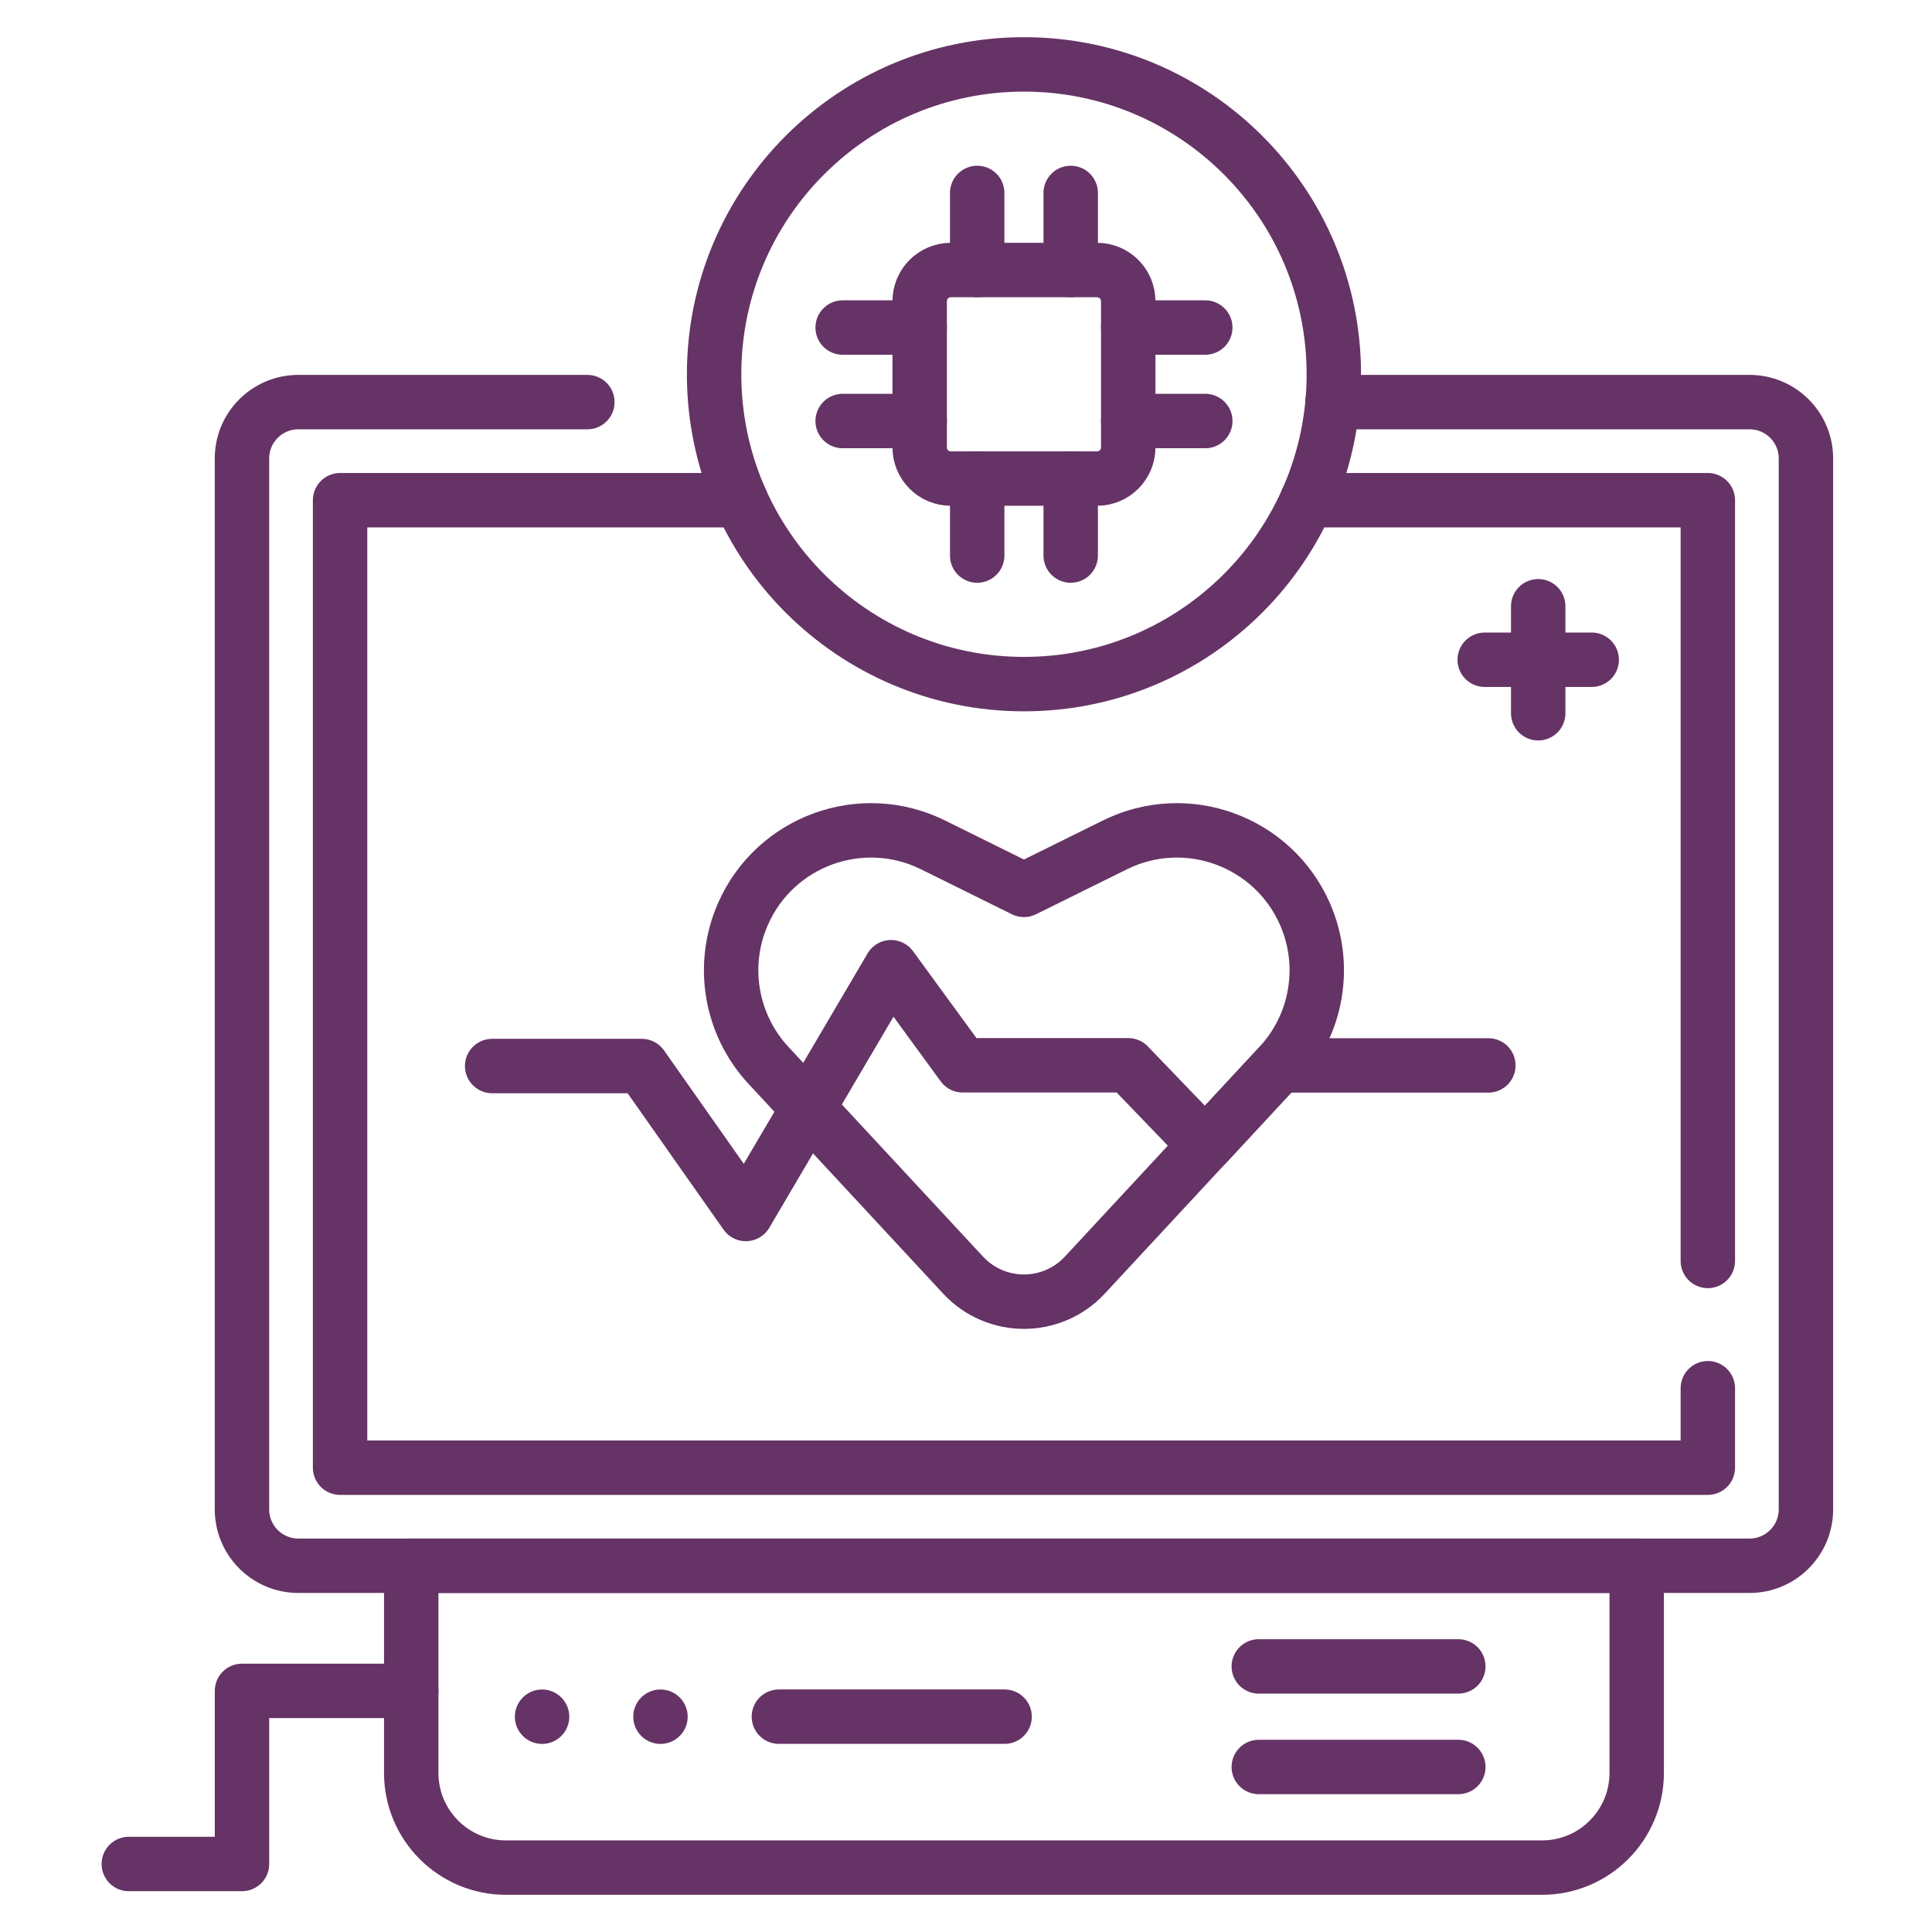 <svg width="150" height="150" viewBox="0 0 150 150" fill="none" xmlns="http://www.w3.org/2000/svg">
<path d="M103.457 31.219H135.835C138.252 31.219 140.212 33.176 140.212 35.593V117.187C140.212 119.604 138.252 121.565 135.835 121.565H23.165C20.748 121.565 18.787 119.604 18.787 117.187V35.593C18.787 33.176 20.748 31.219 23.165 31.219H45.602" stroke="#663366" stroke-width="4.225" stroke-miterlimit="10" stroke-linecap="round" stroke-linejoin="round"/>
<path d="M132.596 107.781V113.951H26.404V38.836H57.514" stroke="#663366" stroke-width="4.225" stroke-miterlimit="10" stroke-linecap="round" stroke-linejoin="round"/>
<path d="M101.486 38.836H132.596V97.899" stroke="#663366" stroke-width="4.225" stroke-miterlimit="10" stroke-linecap="round" stroke-linejoin="round"/>
<path d="M85.177 37.156H73.822C72.487 37.156 71.404 36.073 71.404 34.738V23.382C71.404 22.047 72.487 20.965 73.822 20.965H85.177C86.512 20.965 87.595 22.047 87.595 23.382V34.738C87.595 36.073 86.512 37.156 85.177 37.156Z" stroke="#663366" stroke-width="4.225" stroke-miterlimit="10" stroke-linecap="round" stroke-linejoin="round"/>
<path d="M75.869 20.962V14.98" stroke="#663366" stroke-width="4.225" stroke-miterlimit="10" stroke-linecap="round" stroke-linejoin="round"/>
<path d="M83.129 20.962V14.98" stroke="#663366" stroke-width="4.225" stroke-miterlimit="10" stroke-linecap="round" stroke-linejoin="round"/>
<path d="M75.869 43.133V37.152" stroke="#663366" stroke-width="4.225" stroke-miterlimit="10" stroke-linecap="round" stroke-linejoin="round"/>
<path d="M83.129 43.133V37.152" stroke="#663366" stroke-width="4.225" stroke-miterlimit="10" stroke-linecap="round" stroke-linejoin="round"/>
<path d="M87.596 25.43H93.577" stroke="#663366" stroke-width="4.225" stroke-miterlimit="10" stroke-linecap="round" stroke-linejoin="round"/>
<path d="M87.596 32.688H93.577" stroke="#663366" stroke-width="4.225" stroke-miterlimit="10" stroke-linecap="round" stroke-linejoin="round"/>
<path d="M65.424 25.43H71.405" stroke="#663366" stroke-width="4.225" stroke-miterlimit="10" stroke-linecap="round" stroke-linejoin="round"/>
<path d="M65.424 32.688H71.405" stroke="#663366" stroke-width="4.225" stroke-miterlimit="10" stroke-linecap="round" stroke-linejoin="round"/>
<path d="M79.501 53.114C92.787 53.114 103.558 42.343 103.558 29.057C103.558 15.771 92.787 5 79.501 5C66.214 5 55.443 15.771 55.443 29.057C55.443 42.343 66.214 53.114 79.501 53.114Z" stroke="#663366" stroke-width="4.225" stroke-miterlimit="10" stroke-linecap="round" stroke-linejoin="round"/>
<path d="M127.072 121.566H31.928V137.648C31.928 141.709 35.22 145.001 39.28 145.001H119.719C123.78 145.001 127.072 141.709 127.072 137.648V121.566Z" stroke="#663366" stroke-width="4.225" stroke-miterlimit="10" stroke-linecap="round" stroke-linejoin="round"/>
<path d="M31.928 131.281H18.788V144.719H10" stroke="#663366" stroke-width="4.225" stroke-miterlimit="10" stroke-linecap="round" stroke-linejoin="round"/>
<path d="M97.732 129.379H113.223" stroke="#663366" stroke-width="4.225" stroke-miterlimit="10" stroke-linecap="round" stroke-linejoin="round"/>
<path d="M97.732 137.188H113.223" stroke="#663366" stroke-width="4.225" stroke-miterlimit="10" stroke-linecap="round" stroke-linejoin="round"/>
<circle cx="42.087" cy="133.285" r="2.113" fill="#663366"/>
<circle cx="51.279" cy="133.285" r="2.113" fill="#663366"/>
<path d="M77.996 133.281H60.473" stroke="#663366" stroke-width="4.225" stroke-miterlimit="10" stroke-linecap="round" stroke-linejoin="round"/>
<path d="M86.559 65.598L79.499 69.09L72.44 65.598C66.892 62.853 60.177 65.293 57.685 70.959C55.941 74.922 56.719 79.543 59.665 82.717L74.772 98.998C77.324 101.748 81.675 101.748 84.227 98.998L99.334 82.717C102.279 79.543 103.057 74.922 101.314 70.959C98.823 65.294 92.107 62.853 86.559 65.598Z" stroke="#663366" stroke-width="4.225" stroke-miterlimit="10" stroke-linecap="round" stroke-linejoin="round"/>
<path d="M38.211 82.766H49.824L57.905 94.254L69.181 75.094L74.739 82.709H87.596L93.577 88.924L99.335 82.719H115.556" stroke="#663366" stroke-width="4.225" stroke-miterlimit="10" stroke-linecap="round" stroke-linejoin="round"/>
<path d="M119.426 47.07V55.377" stroke="#663366" stroke-width="4.225" stroke-miterlimit="10" stroke-linecap="round" stroke-linejoin="round"/>
<path d="M123.58 51.223H115.273" stroke="#663366" stroke-width="4.225" stroke-miterlimit="10" stroke-linecap="round" stroke-linejoin="round"/>
</svg>
